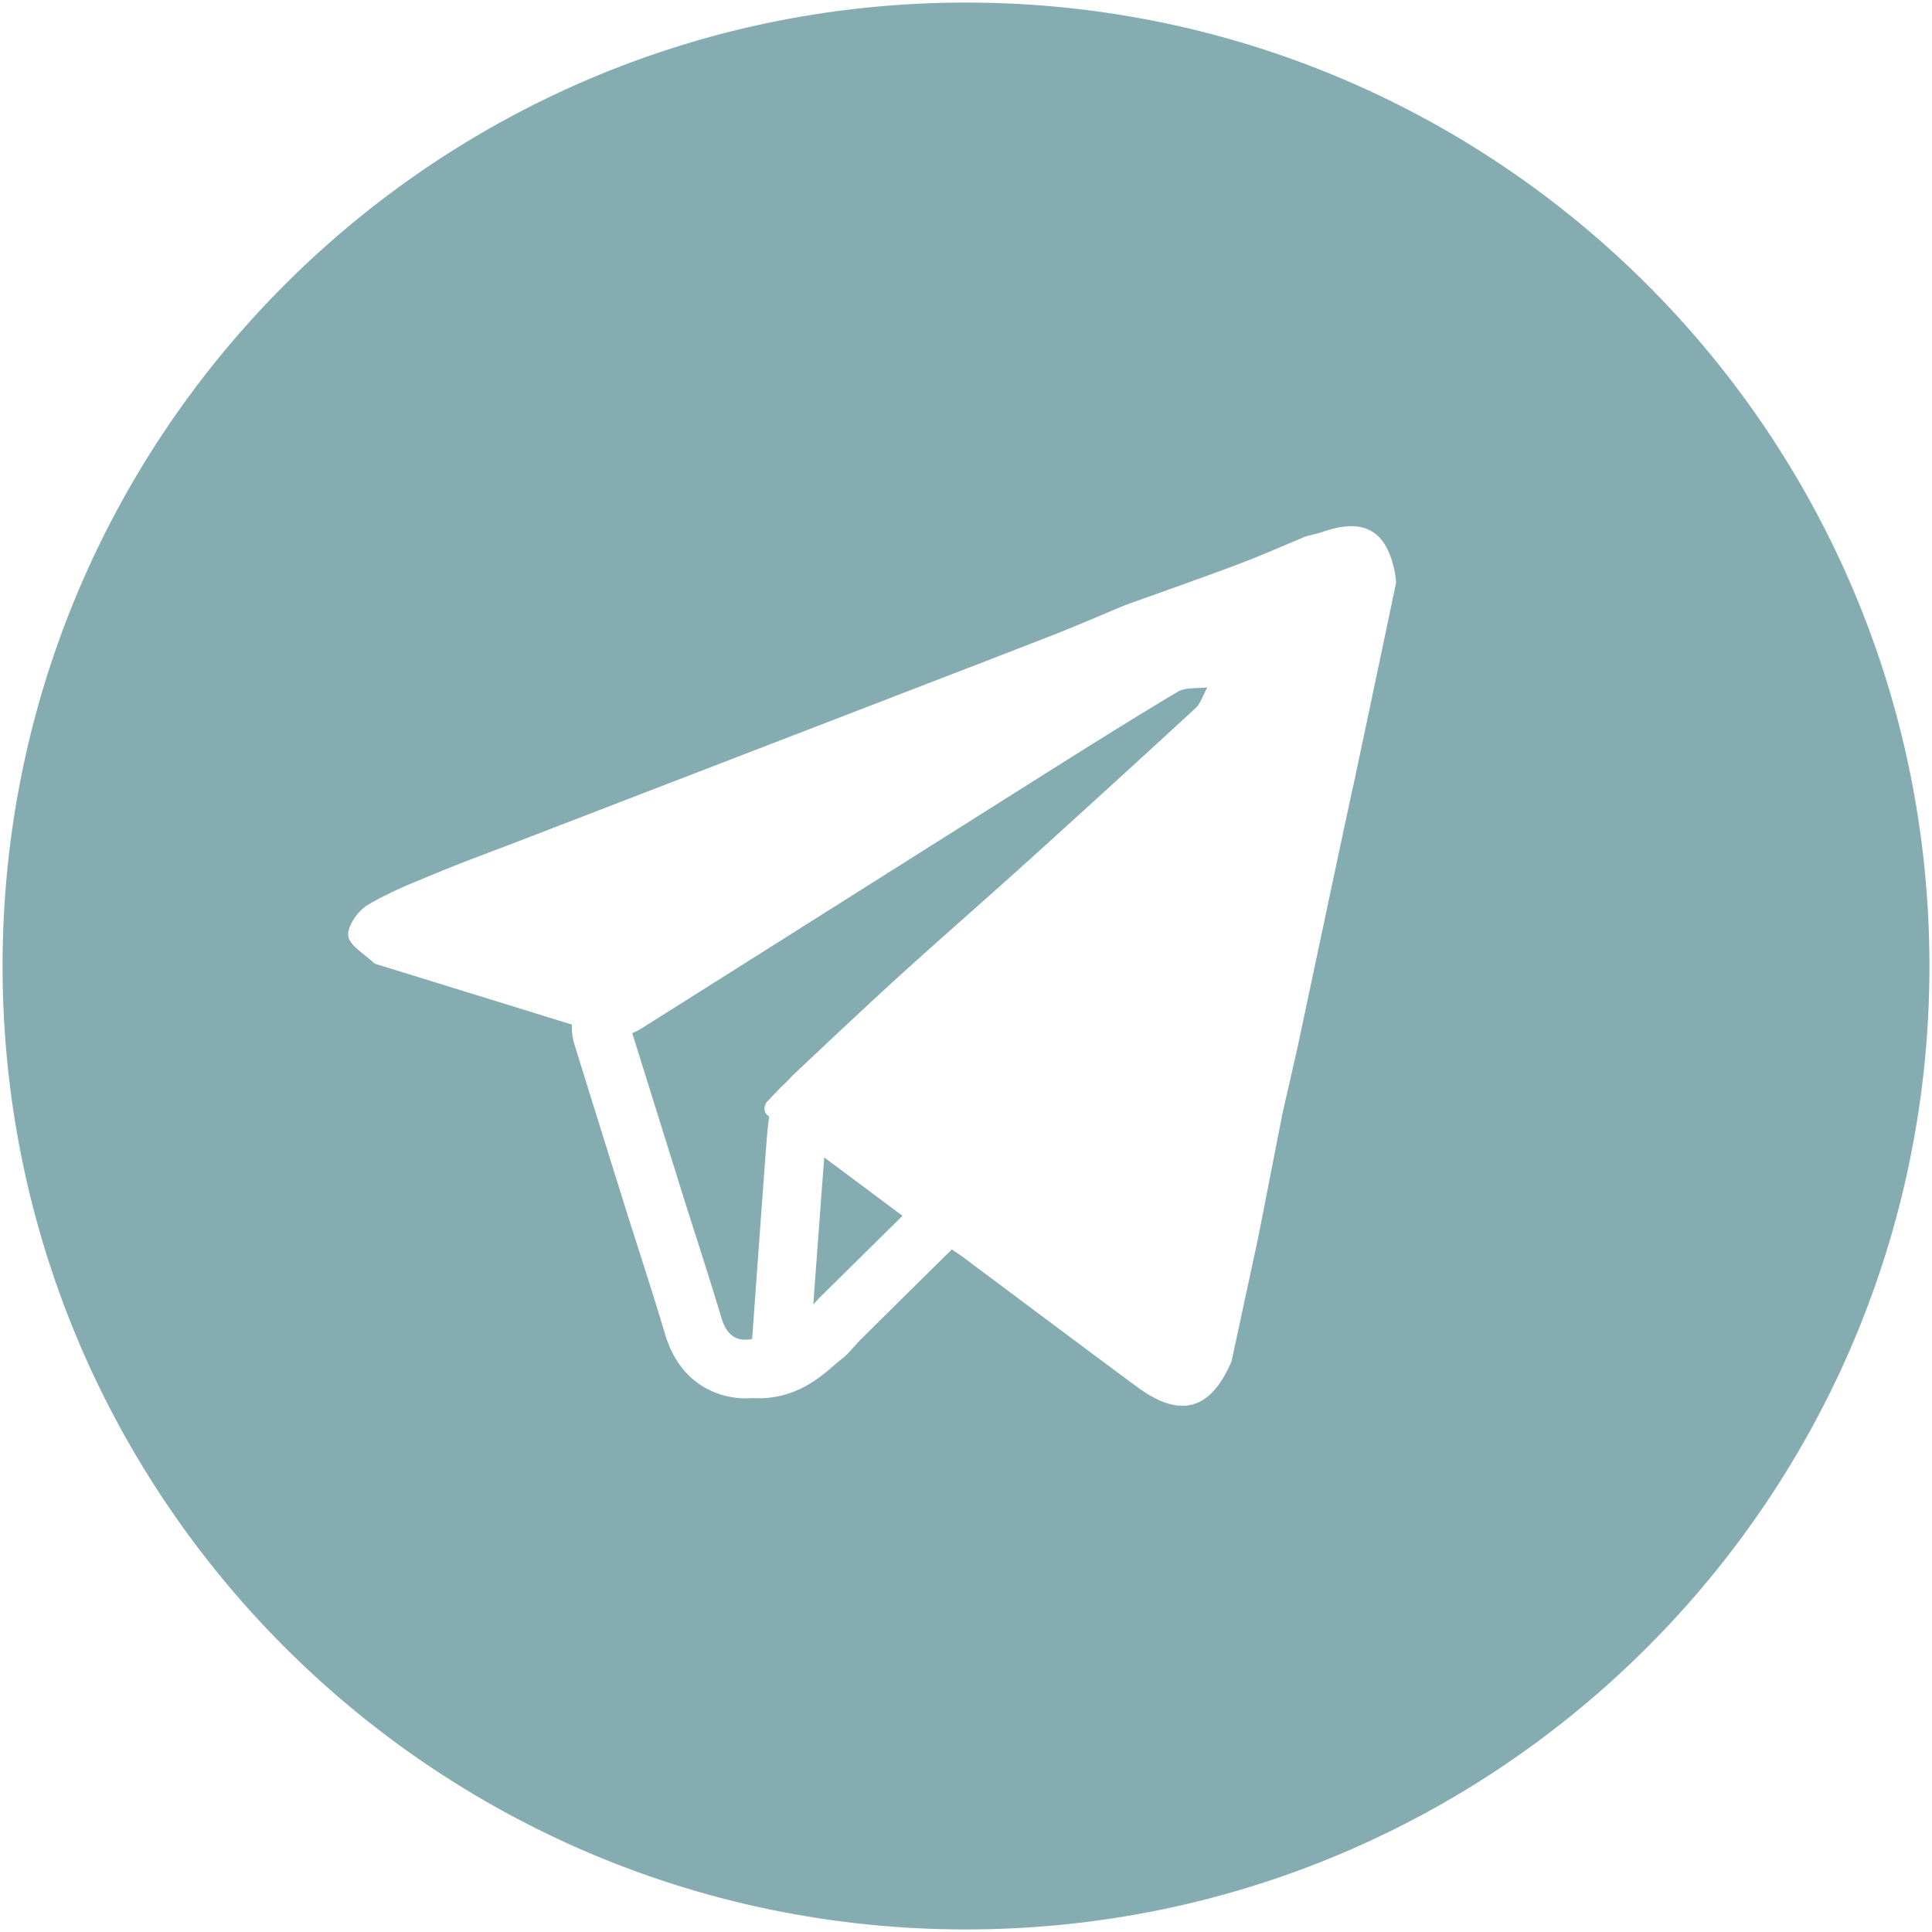 <svg role="img" xmlns="http://www.w3.org/2000/svg" width="30" height="30" viewBox="0 0 30 30" aria-labelledby="telegram-icon-title">
    <title id='telegram-icon-title'>Telegram</title>
    <path fill="#85ACB0" fill-rule="nonzero" d="M12.798 17.973c.405.3.81.603 1.216.906l-1.27 1.253c-.04.04-.076.083-.115.124l.02-.277c.05-.668.098-1.338.15-2.006h-.001zm3.33-5.895c-2.06 1.298-4.117 2.6-6.177 3.898-.041.026-.087.046-.133.067l.808 2.588c.192.607.391 1.213.573 1.822.075.253.205.388.48.34.075-1.031.148-2.062.226-3.094.009-.12.023-.243.038-.363-.117-.067-.066-.195-.025-.237l.213-.222.076-.071c.036-.037.07-.075.106-.111l.51-.48c.361-.34.724-.678 1.09-1.013.684-.622 1.382-1.229 2.067-1.848.873-.79 1.744-1.583 2.609-2.381.064-.089.105-.202.16-.3-.155.021-.336-.004-.46.068-.728.434-1.444.885-2.162 1.337h.001zM29.96 15c0 8.262-6.698 14.96-14.96 14.96S.04 23.262.04 15C.04 6.737 6.737.04 15 .04 23.262.04 29.96 6.737 29.96 15zm-8.28-5.96c-.008-.057-.013-.116-.025-.172-.131-.635-.48-.827-1.102-.614-.092.031-.185.051-.278.076-.348.144-.691.297-1.044.43-.584.22-1.174.426-1.764.638-.359.15-.716.306-1.078.448-.908.355-1.818.703-2.728 1.055l-5.618 2.165c-.42.162-.845.316-1.262.49-.366.15-.74.297-1.076.5-.15.09-.314.325-.297.475.017.15.248.28.39.415.025.025.069.033.106.044l2.978.92a.898.898 0 0 0 .04.315l.36 1.158.475 1.52.167.522c.135.424.275.86.402 1.289.278.928 1.028 1 1.25 1 .034 0 .07-.003.104-.004l.103.002c.573 0 .941-.315 1.16-.504.04-.035.08-.068.107-.09a.828.828 0 0 0 .125-.111l.082-.09c.047-.051.09-.1.128-.137l1-.989.395-.39.168.115c.9.672 1.8 1.348 2.703 2.016.674.499 1.145.37 1.472-.392l.415-1.928.376-1.92.24-1.055.63-2.971.203-.948c.016-.075.036-.15.05-.226.216-1.018.43-2.035.643-3.052z"/>
</svg>
